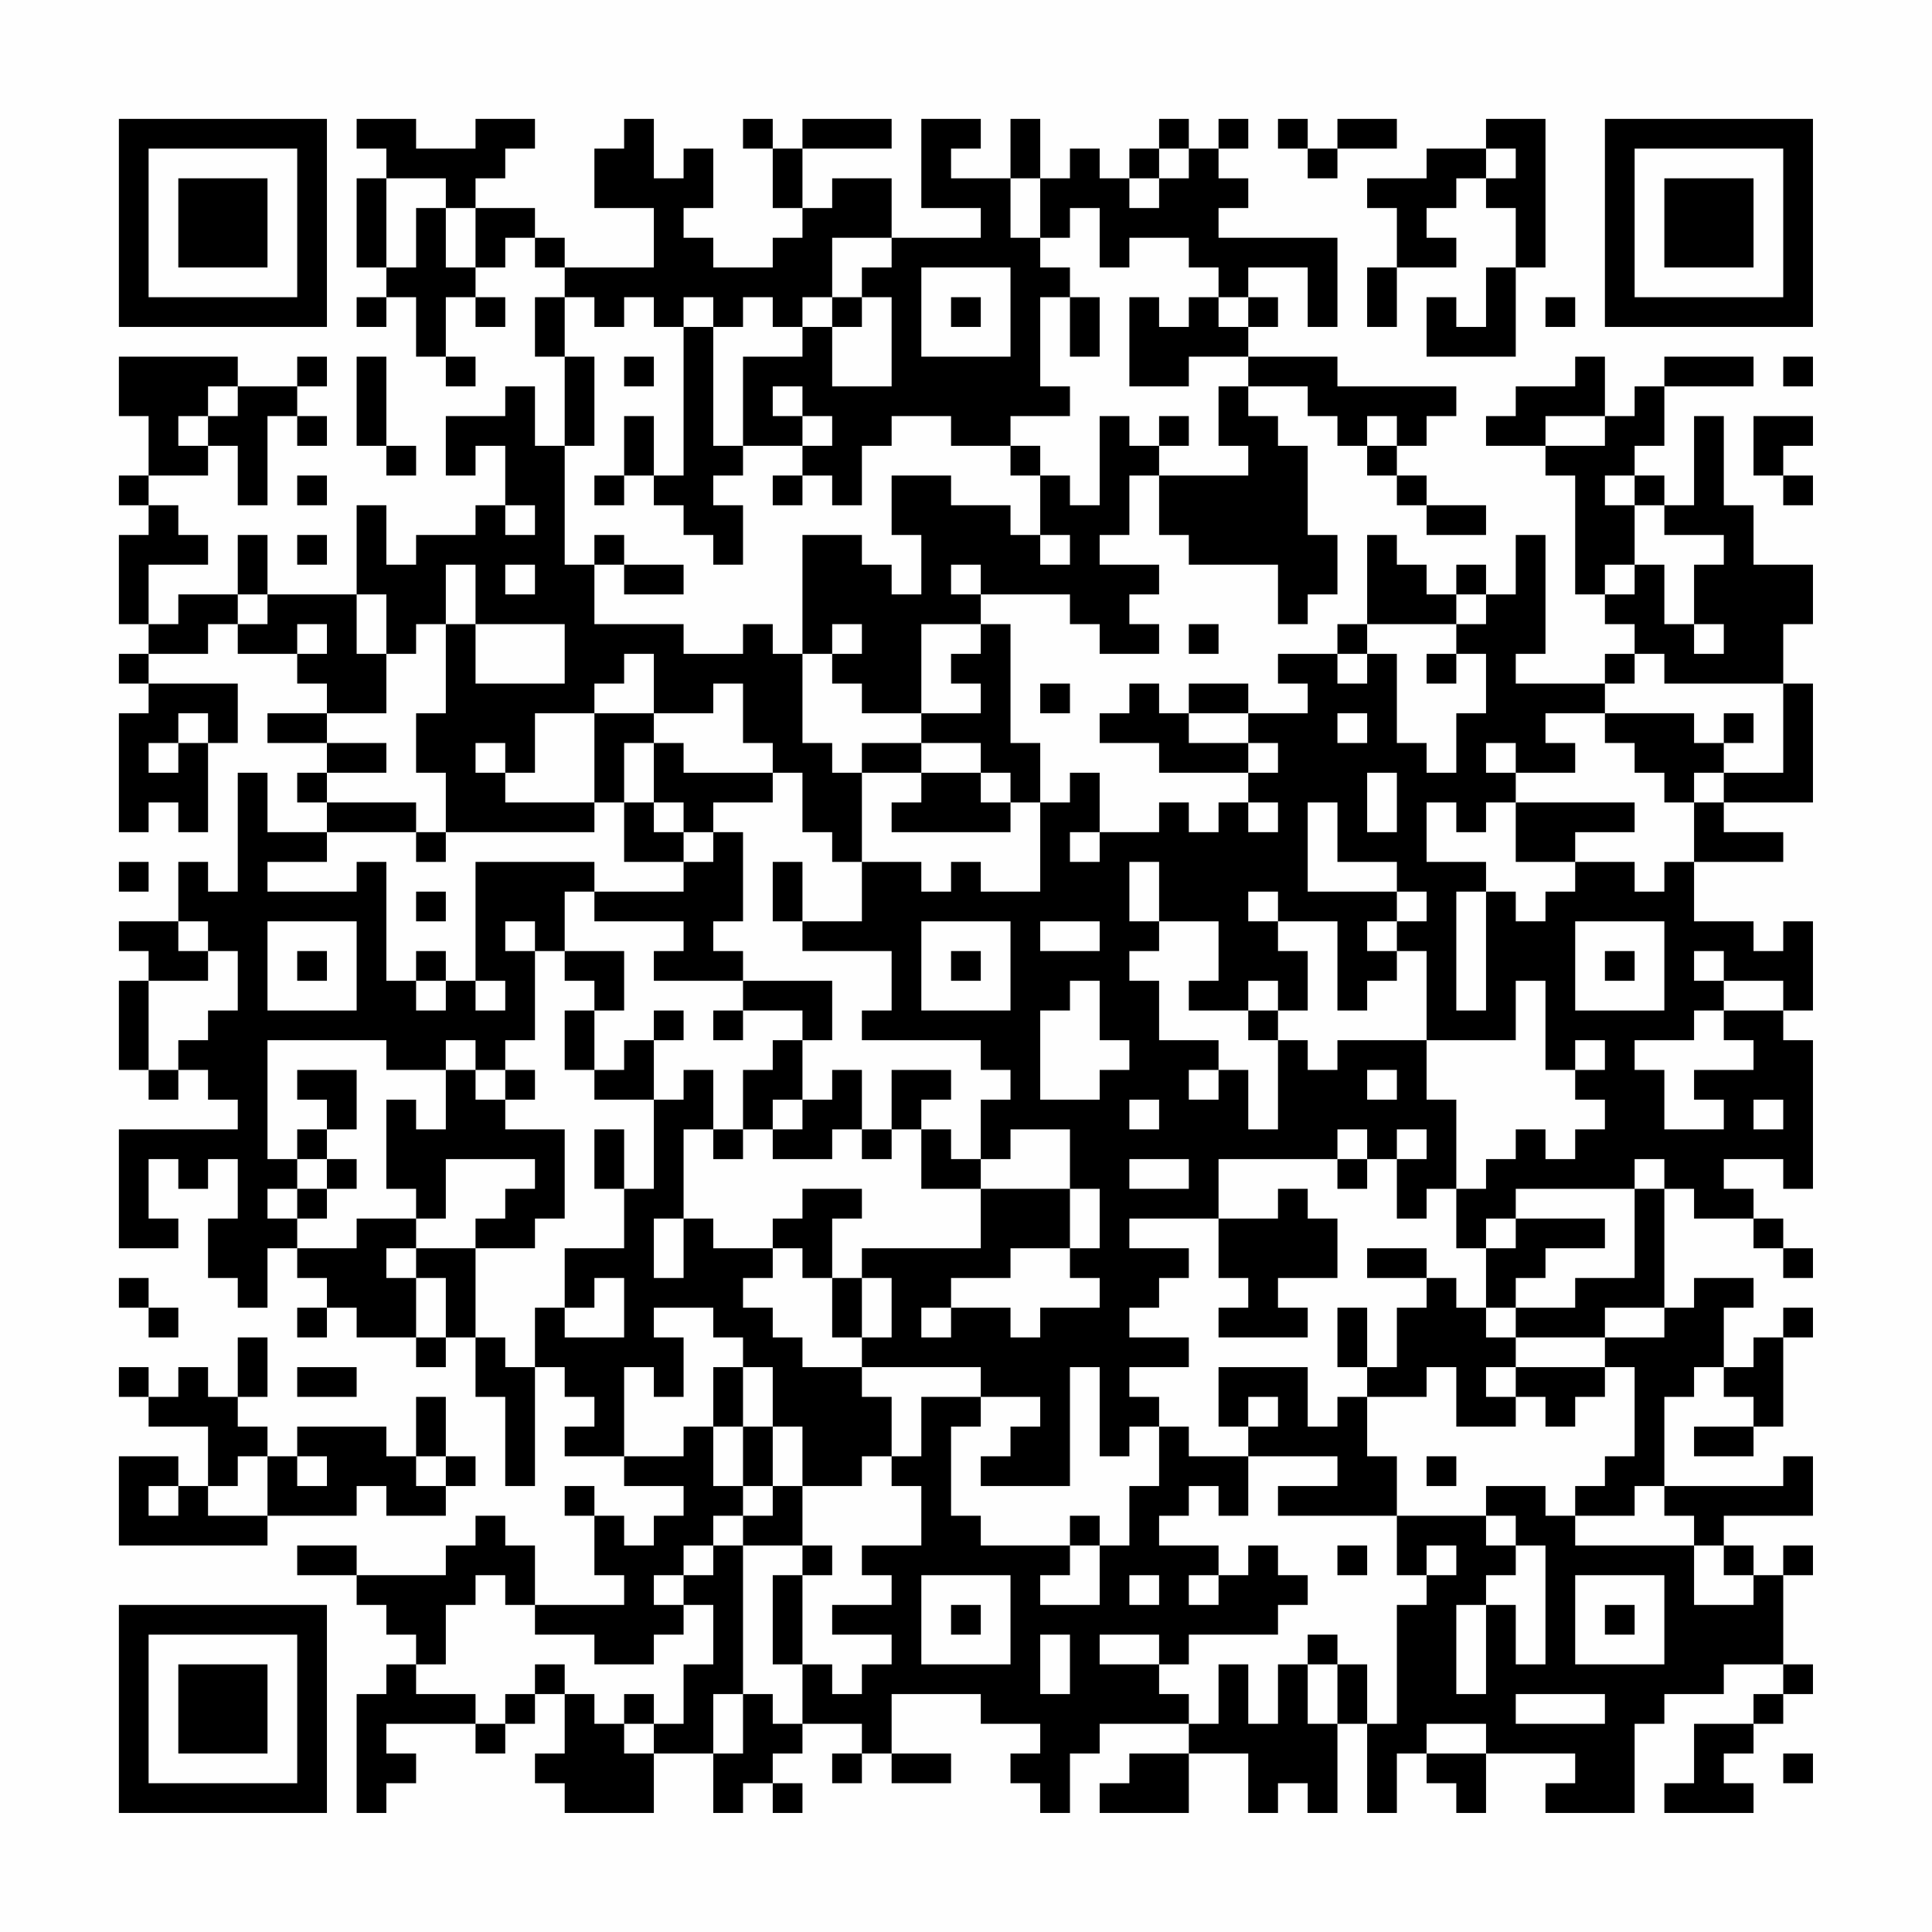 <?xml version="1.0" encoding="UTF-8"?>
<svg xmlns="http://www.w3.org/2000/svg" version="1.1" width="300" height="300" viewBox="0 0 300 300"><rect x="0" y="0" width="300" height="300" fill="#fefefe"/><g transform="scale(4.615)"><g transform="translate(4,4)"><path fill-rule="evenodd" d="M8 0L8 1L9 1L9 2L8 2L8 5L9 5L9 6L8 6L8 7L9 7L9 6L10 6L10 8L11 8L11 9L12 9L12 8L11 8L11 6L12 6L12 7L13 7L13 6L12 6L12 5L13 5L13 4L14 4L14 5L15 5L15 6L14 6L14 8L15 8L15 11L14 11L14 9L13 9L13 10L11 10L11 12L12 12L12 11L13 11L13 13L12 13L12 14L10 14L10 15L9 15L9 13L8 13L8 16L5 16L5 14L4 14L4 16L2 16L2 17L1 17L1 15L3 15L3 14L2 14L2 13L1 13L1 12L3 12L3 11L4 11L4 13L5 13L5 10L6 10L6 11L7 11L7 10L6 10L6 9L7 9L7 8L6 8L6 9L4 9L4 8L0 8L0 10L1 10L1 12L0 12L0 13L1 13L1 14L0 14L0 17L1 17L1 18L0 18L0 19L1 19L1 20L0 20L0 24L1 24L1 23L2 23L2 24L3 24L3 21L4 21L4 19L1 19L1 18L3 18L3 17L4 17L4 18L6 18L6 19L7 19L7 20L5 20L5 21L7 21L7 22L6 22L6 23L7 23L7 24L5 24L5 22L4 22L4 26L3 26L3 25L2 25L2 27L0 27L0 28L1 28L1 29L0 29L0 32L1 32L1 33L2 33L2 32L3 32L3 33L4 33L4 34L0 34L0 38L2 38L2 37L1 37L1 35L2 35L2 36L3 36L3 35L4 35L4 37L3 37L3 39L4 39L4 40L5 40L5 38L6 38L6 39L7 39L7 40L6 40L6 41L7 41L7 40L8 40L8 41L10 41L10 42L11 42L11 41L12 41L12 43L13 43L13 46L14 46L14 42L15 42L15 43L16 43L16 44L15 44L15 45L17 45L17 46L19 46L19 47L18 47L18 48L17 48L17 47L16 47L16 46L15 46L15 47L16 47L16 49L17 49L17 50L14 50L14 48L13 48L13 47L12 47L12 48L11 48L11 49L8 49L8 48L6 48L6 49L8 49L8 50L9 50L9 51L10 51L10 52L9 52L9 53L8 53L8 57L9 57L9 56L10 56L10 55L9 55L9 54L12 54L12 55L13 55L13 54L14 54L14 53L15 53L15 55L14 55L14 56L15 56L15 57L18 57L18 55L20 55L20 57L21 57L21 56L22 56L22 57L23 57L23 56L22 56L22 55L23 55L23 54L25 54L25 55L24 55L24 56L25 56L25 55L26 55L26 56L28 56L28 55L26 55L26 53L29 53L29 54L31 54L31 55L30 55L30 56L31 56L31 57L32 57L32 55L33 55L33 54L36 54L36 55L34 55L34 56L33 56L33 57L36 57L36 55L38 55L38 57L39 57L39 56L40 56L40 57L41 57L41 54L42 54L42 57L43 57L43 55L44 55L44 56L45 56L45 57L46 57L46 55L49 55L49 56L48 56L48 57L51 57L51 54L52 54L52 53L54 53L54 52L56 52L56 53L55 53L55 54L53 54L53 56L52 56L52 57L55 57L55 56L54 56L54 55L55 55L55 54L56 54L56 53L57 53L57 52L56 52L56 49L57 49L57 48L56 48L56 49L55 49L55 48L54 48L54 47L57 47L57 45L56 45L56 46L52 46L52 43L53 43L53 42L54 42L54 43L55 43L55 44L53 44L53 45L55 45L55 44L56 44L56 41L57 41L57 40L56 40L56 41L55 41L55 42L54 42L54 40L55 40L55 39L53 39L53 40L52 40L52 36L53 36L53 37L55 37L55 38L56 38L56 39L57 39L57 38L56 38L56 37L55 37L55 36L54 36L54 35L56 35L56 36L57 36L57 31L56 31L56 30L57 30L57 27L56 27L56 28L55 28L55 27L53 27L53 25L56 25L56 24L54 24L54 23L57 23L57 19L56 19L56 17L57 17L57 15L55 15L55 13L54 13L54 10L53 10L53 13L52 13L52 12L51 12L51 11L52 11L52 9L55 9L55 8L52 8L52 9L51 9L51 10L50 10L50 8L49 8L49 9L47 9L47 10L46 10L46 11L48 11L48 12L49 12L49 16L50 16L50 17L51 17L51 18L50 18L50 19L47 19L47 18L48 18L48 14L47 14L47 16L46 16L46 15L45 15L45 16L44 16L44 15L43 15L43 14L42 14L42 17L41 17L41 18L39 18L39 19L40 19L40 20L38 20L38 19L36 19L36 20L35 20L35 19L34 19L34 20L33 20L33 21L35 21L35 22L38 22L38 23L37 23L37 24L36 24L36 23L35 23L35 24L33 24L33 22L32 22L32 23L31 23L31 21L30 21L30 17L29 17L29 16L32 16L32 17L33 17L33 18L35 18L35 17L34 17L34 16L35 16L35 15L33 15L33 14L34 14L34 12L35 12L35 14L36 14L36 15L39 15L39 17L40 17L40 16L41 16L41 14L40 14L40 11L39 11L39 10L38 10L38 9L40 9L40 10L41 10L41 11L42 11L42 12L43 12L43 13L44 13L44 14L46 14L46 13L44 13L44 12L43 12L43 11L44 11L44 10L45 10L45 9L41 9L41 8L38 8L38 7L39 7L39 6L38 6L38 5L40 5L40 7L41 7L41 4L37 4L37 3L38 3L38 2L37 2L37 1L38 1L38 0L37 0L37 1L36 1L36 0L35 0L35 1L34 1L34 2L33 2L33 1L32 1L32 2L31 2L31 0L30 0L30 2L28 2L28 1L29 1L29 0L27 0L27 3L29 3L29 4L26 4L26 2L24 2L24 3L23 3L23 1L26 1L26 0L23 0L23 1L22 1L22 0L21 0L21 1L22 1L22 3L23 3L23 4L22 4L22 5L20 5L20 4L19 4L19 3L20 3L20 1L19 1L19 2L18 2L18 0L17 0L17 1L16 1L16 3L18 3L18 5L15 5L15 4L14 4L14 3L12 3L12 2L13 2L13 1L14 1L14 0L12 0L12 1L10 1L10 0ZM39 0L39 1L40 1L40 2L41 2L41 1L43 1L43 0L41 0L41 1L40 1L40 0ZM46 0L46 1L44 1L44 2L42 2L42 3L43 3L43 5L42 5L42 7L43 7L43 5L45 5L45 4L44 4L44 3L45 3L45 2L46 2L46 3L47 3L47 5L46 5L46 7L45 7L45 6L44 6L44 8L47 8L47 5L48 5L48 0ZM35 1L35 2L34 2L34 3L35 3L35 2L36 2L36 1ZM46 1L46 2L47 2L47 1ZM9 2L9 5L10 5L10 3L11 3L11 5L12 5L12 3L11 3L11 2ZM30 2L30 4L31 4L31 5L32 5L32 6L31 6L31 9L32 9L32 10L30 10L30 11L28 11L28 10L26 10L26 11L25 11L25 13L24 13L24 12L23 12L23 11L24 11L24 10L23 10L23 9L22 9L22 10L23 10L23 11L21 11L21 8L23 8L23 7L24 7L24 9L26 9L26 6L25 6L25 5L26 5L26 4L24 4L24 6L23 6L23 7L22 7L22 6L21 6L21 7L20 7L20 6L19 6L19 7L18 7L18 6L17 6L17 7L16 7L16 6L15 6L15 8L16 8L16 11L15 11L15 15L16 15L16 17L19 17L19 18L21 18L21 17L22 17L22 18L23 18L23 21L24 21L24 22L25 22L25 25L24 25L24 24L23 24L23 22L22 22L22 21L21 21L21 19L20 19L20 20L18 20L18 18L17 18L17 19L16 19L16 20L14 20L14 22L13 22L13 21L12 21L12 22L13 22L13 23L16 23L16 24L11 24L11 22L10 22L10 20L11 20L11 17L12 17L12 19L15 19L15 17L12 17L12 15L11 15L11 17L10 17L10 18L9 18L9 16L8 16L8 18L9 18L9 20L7 20L7 21L9 21L9 22L7 22L7 23L10 23L10 24L7 24L7 25L5 25L5 26L8 26L8 25L9 25L9 29L10 29L10 30L11 30L11 29L12 29L12 30L13 30L13 29L12 29L12 25L16 25L16 26L15 26L15 28L14 28L14 27L13 27L13 28L14 28L14 31L13 31L13 32L12 32L12 31L11 31L11 32L9 32L9 31L5 31L5 35L6 35L6 36L5 36L5 37L6 37L6 38L8 38L8 37L10 37L10 38L9 38L9 39L10 39L10 41L11 41L11 39L10 39L10 38L12 38L12 41L13 41L13 42L14 42L14 40L15 40L15 41L17 41L17 39L16 39L16 40L15 40L15 38L17 38L17 36L18 36L18 33L19 33L19 32L20 32L20 34L19 34L19 37L18 37L18 39L19 39L19 37L20 37L20 38L22 38L22 39L21 39L21 40L22 40L22 41L23 41L23 42L25 42L25 43L26 43L26 45L25 45L25 46L23 46L23 44L22 44L22 42L21 42L21 41L20 41L20 40L18 40L18 41L19 41L19 43L18 43L18 42L17 42L17 45L19 45L19 44L20 44L20 46L21 46L21 47L20 47L20 48L19 48L19 49L18 49L18 50L19 50L19 51L18 51L18 52L16 52L16 51L14 51L14 50L13 50L13 49L12 49L12 50L11 50L11 52L10 52L10 53L12 53L12 54L13 54L13 53L14 53L14 52L15 52L15 53L16 53L16 54L17 54L17 55L18 55L18 54L19 54L19 52L20 52L20 50L19 50L19 49L20 49L20 48L21 48L21 53L20 53L20 55L21 55L21 53L22 53L22 54L23 54L23 52L24 52L24 53L25 53L25 52L26 52L26 51L24 51L24 50L26 50L26 49L25 49L25 48L27 48L27 46L26 46L26 45L27 45L27 43L29 43L29 44L28 44L28 47L29 47L29 48L32 48L32 49L31 49L31 50L33 50L33 48L34 48L34 46L35 46L35 44L36 44L36 45L38 45L38 47L37 47L37 46L36 46L36 47L35 47L35 48L37 48L37 49L36 49L36 50L37 50L37 49L38 49L38 48L39 48L39 49L40 49L40 50L39 50L39 51L36 51L36 52L35 52L35 51L33 51L33 52L35 52L35 53L36 53L36 54L37 54L37 52L38 52L38 54L39 54L39 52L40 52L40 54L41 54L41 52L42 52L42 54L43 54L43 50L44 50L44 49L45 49L45 48L44 48L44 49L43 49L43 47L46 47L46 48L47 48L47 49L46 49L46 50L45 50L45 53L46 53L46 50L47 50L47 52L48 52L48 48L47 48L47 47L46 47L46 46L48 46L48 47L49 47L49 48L53 48L53 50L55 50L55 49L54 49L54 48L53 48L53 47L52 47L52 46L51 46L51 47L49 47L49 46L50 46L50 45L51 45L51 42L50 42L50 41L52 41L52 40L50 40L50 41L47 41L47 40L49 40L49 39L51 39L51 36L52 36L52 35L51 35L51 36L47 36L47 37L46 37L46 38L45 38L45 36L46 36L46 35L47 35L47 34L48 34L48 35L49 35L49 34L50 34L50 33L49 33L49 32L50 32L50 31L49 31L49 32L48 32L48 29L47 29L47 31L44 31L44 28L43 28L43 27L44 27L44 26L43 26L43 25L41 25L41 23L40 23L40 26L43 26L43 27L42 27L42 28L43 28L43 29L42 29L42 30L41 30L41 27L39 27L39 26L38 26L38 27L39 27L39 28L40 28L40 30L39 30L39 29L38 29L38 30L36 30L36 29L37 29L37 27L35 27L35 25L34 25L34 27L35 27L35 28L34 28L34 29L35 29L35 31L37 31L37 32L36 32L36 33L37 33L37 32L38 32L38 34L39 34L39 31L40 31L40 32L41 32L41 31L44 31L44 33L45 33L45 36L44 36L44 37L43 37L43 35L44 35L44 34L43 34L43 35L42 35L42 34L41 34L41 35L37 35L37 37L34 37L34 38L36 38L36 39L35 39L35 40L34 40L34 41L36 41L36 42L34 42L34 43L35 43L35 44L34 44L34 45L33 45L33 42L32 42L32 46L29 46L29 45L30 45L30 44L31 44L31 43L29 43L29 42L25 42L25 41L26 41L26 39L25 39L25 38L29 38L29 36L32 36L32 38L30 38L30 39L28 39L28 40L27 40L27 41L28 41L28 40L30 40L30 41L31 41L31 40L33 40L33 39L32 39L32 38L33 38L33 36L32 36L32 34L30 34L30 35L29 35L29 33L30 33L30 32L29 32L29 31L25 31L25 30L26 30L26 28L23 28L23 27L25 27L25 25L27 25L27 26L28 26L28 25L29 25L29 26L31 26L31 23L30 23L30 22L29 22L29 21L27 21L27 20L29 20L29 19L28 19L28 18L29 18L29 17L27 17L27 20L25 20L25 19L24 19L24 18L25 18L25 17L24 17L24 18L23 18L23 14L25 14L25 15L26 15L26 16L27 16L27 14L26 14L26 12L28 12L28 13L30 13L30 14L31 14L31 15L32 15L32 14L31 14L31 12L32 12L32 13L33 13L33 10L34 10L34 11L35 11L35 12L38 12L38 11L37 11L37 9L38 9L38 8L36 8L36 9L34 9L34 6L35 6L35 7L36 7L36 6L37 6L37 7L38 7L38 6L37 6L37 5L36 5L36 4L34 4L34 5L33 5L33 3L32 3L32 4L31 4L31 2ZM27 5L27 8L30 8L30 5ZM24 6L24 7L25 7L25 6ZM28 6L28 7L29 7L29 6ZM32 6L32 8L33 8L33 6ZM48 6L48 7L49 7L49 6ZM19 7L19 12L18 12L18 10L17 10L17 12L16 12L16 13L17 13L17 12L18 12L18 13L19 13L19 14L20 14L20 15L21 15L21 13L20 13L20 12L21 12L21 11L20 11L20 7ZM8 8L8 11L9 11L9 12L10 12L10 11L9 11L9 8ZM17 8L17 9L18 9L18 8ZM56 8L56 9L57 9L57 8ZM3 9L3 10L2 10L2 11L3 11L3 10L4 10L4 9ZM35 10L35 11L36 11L36 10ZM42 10L42 11L43 11L43 10ZM48 10L48 11L50 11L50 10ZM55 10L55 12L56 12L56 13L57 13L57 12L56 12L56 11L57 11L57 10ZM30 11L30 12L31 12L31 11ZM6 12L6 13L7 13L7 12ZM22 12L22 13L23 13L23 12ZM50 12L50 13L51 13L51 15L50 15L50 16L51 16L51 15L52 15L52 17L53 17L53 18L54 18L54 17L53 17L53 15L54 15L54 14L52 14L52 13L51 13L51 12ZM13 13L13 14L14 14L14 13ZM6 14L6 15L7 15L7 14ZM16 14L16 15L17 15L17 16L19 16L19 15L17 15L17 14ZM13 15L13 16L14 16L14 15ZM28 15L28 16L29 16L29 15ZM4 16L4 17L5 17L5 16ZM45 16L45 17L42 17L42 18L41 18L41 19L42 19L42 18L43 18L43 21L44 21L44 22L45 22L45 20L46 20L46 18L45 18L45 17L46 17L46 16ZM6 17L6 18L7 18L7 17ZM36 17L36 18L37 18L37 17ZM44 18L44 19L45 19L45 18ZM51 18L51 19L50 19L50 20L48 20L48 21L49 21L49 22L47 22L47 21L46 21L46 22L47 22L47 23L46 23L46 24L45 24L45 23L44 23L44 25L46 25L46 26L45 26L45 30L46 30L46 26L47 26L47 27L48 27L48 26L49 26L49 25L51 25L51 26L52 26L52 25L53 25L53 23L54 23L54 22L56 22L56 19L52 19L52 18ZM31 19L31 20L32 20L32 19ZM2 20L2 21L1 21L1 22L2 22L2 21L3 21L3 20ZM16 20L16 23L17 23L17 25L19 25L19 26L16 26L16 27L19 27L19 28L18 28L18 29L21 29L21 30L20 30L20 31L21 31L21 30L23 30L23 31L22 31L22 32L21 32L21 34L20 34L20 35L21 35L21 34L22 34L22 35L24 35L24 34L25 34L25 35L26 35L26 34L27 34L27 36L29 36L29 35L28 35L28 34L27 34L27 33L28 33L28 32L26 32L26 34L25 34L25 32L24 32L24 33L23 33L23 31L24 31L24 29L21 29L21 28L20 28L20 27L21 27L21 24L20 24L20 23L22 23L22 22L19 22L19 21L18 21L18 20ZM36 20L36 21L38 21L38 22L39 22L39 21L38 21L38 20ZM41 20L41 21L42 21L42 20ZM50 20L50 21L51 21L51 22L52 22L52 23L53 23L53 22L54 22L54 21L55 21L55 20L54 20L54 21L53 21L53 20ZM17 21L17 23L18 23L18 24L19 24L19 25L20 25L20 24L19 24L19 23L18 23L18 21ZM25 21L25 22L27 22L27 23L26 23L26 24L30 24L30 23L29 23L29 22L27 22L27 21ZM42 22L42 24L43 24L43 22ZM38 23L38 24L39 24L39 23ZM47 23L47 25L49 25L49 24L51 24L51 23ZM10 24L10 25L11 25L11 24ZM32 24L32 25L33 25L33 24ZM0 25L0 26L1 26L1 25ZM22 25L22 27L23 27L23 25ZM10 26L10 27L11 27L11 26ZM2 27L2 28L3 28L3 29L1 29L1 32L2 32L2 31L3 31L3 30L4 30L4 28L3 28L3 27ZM5 27L5 30L8 30L8 27ZM27 27L27 30L30 30L30 27ZM31 27L31 28L33 28L33 27ZM49 27L49 30L52 30L52 27ZM6 28L6 29L7 29L7 28ZM10 28L10 29L11 29L11 28ZM15 28L15 29L16 29L16 30L15 30L15 32L16 32L16 33L18 33L18 31L19 31L19 30L18 30L18 31L17 31L17 32L16 32L16 30L17 30L17 28ZM28 28L28 29L29 29L29 28ZM50 28L50 29L51 29L51 28ZM53 28L53 29L54 29L54 30L53 30L53 31L51 31L51 32L52 32L52 34L54 34L54 33L53 33L53 32L55 32L55 31L54 31L54 30L56 30L56 29L54 29L54 28ZM32 29L32 30L31 30L31 33L33 33L33 32L34 32L34 31L33 31L33 29ZM38 30L38 31L39 31L39 30ZM6 32L6 33L7 33L7 34L6 34L6 35L7 35L7 36L6 36L6 37L7 37L7 36L8 36L8 35L7 35L7 34L8 34L8 32ZM11 32L11 34L10 34L10 33L9 33L9 36L10 36L10 37L11 37L11 35L14 35L14 36L13 36L13 37L12 37L12 38L14 38L14 37L15 37L15 34L13 34L13 33L14 33L14 32L13 32L13 33L12 33L12 32ZM42 32L42 33L43 33L43 32ZM22 33L22 34L23 34L23 33ZM34 33L34 34L35 34L35 33ZM55 33L55 34L56 34L56 33ZM16 34L16 36L17 36L17 34ZM34 35L34 36L36 36L36 35ZM41 35L41 36L42 36L42 35ZM23 36L23 37L22 37L22 38L23 38L23 39L24 39L24 41L25 41L25 39L24 39L24 37L25 37L25 36ZM39 36L39 37L37 37L37 39L38 39L38 40L37 40L37 41L40 41L40 40L39 40L39 39L41 39L41 37L40 37L40 36ZM47 37L47 38L46 38L46 40L45 40L45 39L44 39L44 38L42 38L42 39L44 39L44 40L43 40L43 42L42 42L42 40L41 40L41 42L42 42L42 43L41 43L41 44L40 44L40 42L37 42L37 44L38 44L38 45L41 45L41 46L39 46L39 47L43 47L43 45L42 45L42 43L44 43L44 42L45 42L45 44L47 44L47 43L48 43L48 44L49 44L49 43L50 43L50 42L47 42L47 41L46 41L46 40L47 40L47 39L48 39L48 38L50 38L50 37ZM0 39L0 40L1 40L1 41L2 41L2 40L1 40L1 39ZM4 41L4 43L3 43L3 42L2 42L2 43L1 43L1 42L0 42L0 43L1 43L1 44L3 44L3 46L2 46L2 45L0 45L0 48L5 48L5 47L8 47L8 46L9 46L9 47L11 47L11 46L12 46L12 45L11 45L11 43L10 43L10 45L9 45L9 44L6 44L6 45L5 45L5 44L4 44L4 43L5 43L5 41ZM6 42L6 43L8 43L8 42ZM20 42L20 44L21 44L21 46L22 46L22 47L21 47L21 48L23 48L23 49L22 49L22 52L23 52L23 49L24 49L24 48L23 48L23 46L22 46L22 44L21 44L21 42ZM46 42L46 43L47 43L47 42ZM38 43L38 44L39 44L39 43ZM4 45L4 46L3 46L3 47L5 47L5 45ZM6 45L6 46L7 46L7 45ZM10 45L10 46L11 46L11 45ZM44 45L44 46L45 46L45 45ZM1 46L1 47L2 47L2 46ZM32 47L32 48L33 48L33 47ZM41 48L41 49L42 49L42 48ZM27 49L27 52L30 52L30 49ZM34 49L34 50L35 50L35 49ZM49 49L49 52L52 52L52 49ZM28 50L28 51L29 51L29 50ZM50 50L50 51L51 51L51 50ZM31 51L31 53L32 53L32 51ZM40 51L40 52L41 52L41 51ZM17 53L17 54L18 54L18 53ZM47 53L47 54L50 54L50 53ZM44 54L44 55L46 55L46 54ZM56 55L56 56L57 56L57 55ZM0 0L0 7L7 7L7 0ZM1 1L1 6L6 6L6 1ZM2 2L2 5L5 5L5 2ZM50 0L50 7L57 7L57 0ZM51 1L51 6L56 6L56 1ZM52 2L52 5L55 5L55 2ZM0 50L0 57L7 57L7 50ZM1 51L1 56L6 56L6 51ZM2 52L2 55L5 55L5 52Z" fill="#000000"/></g></g></svg>
